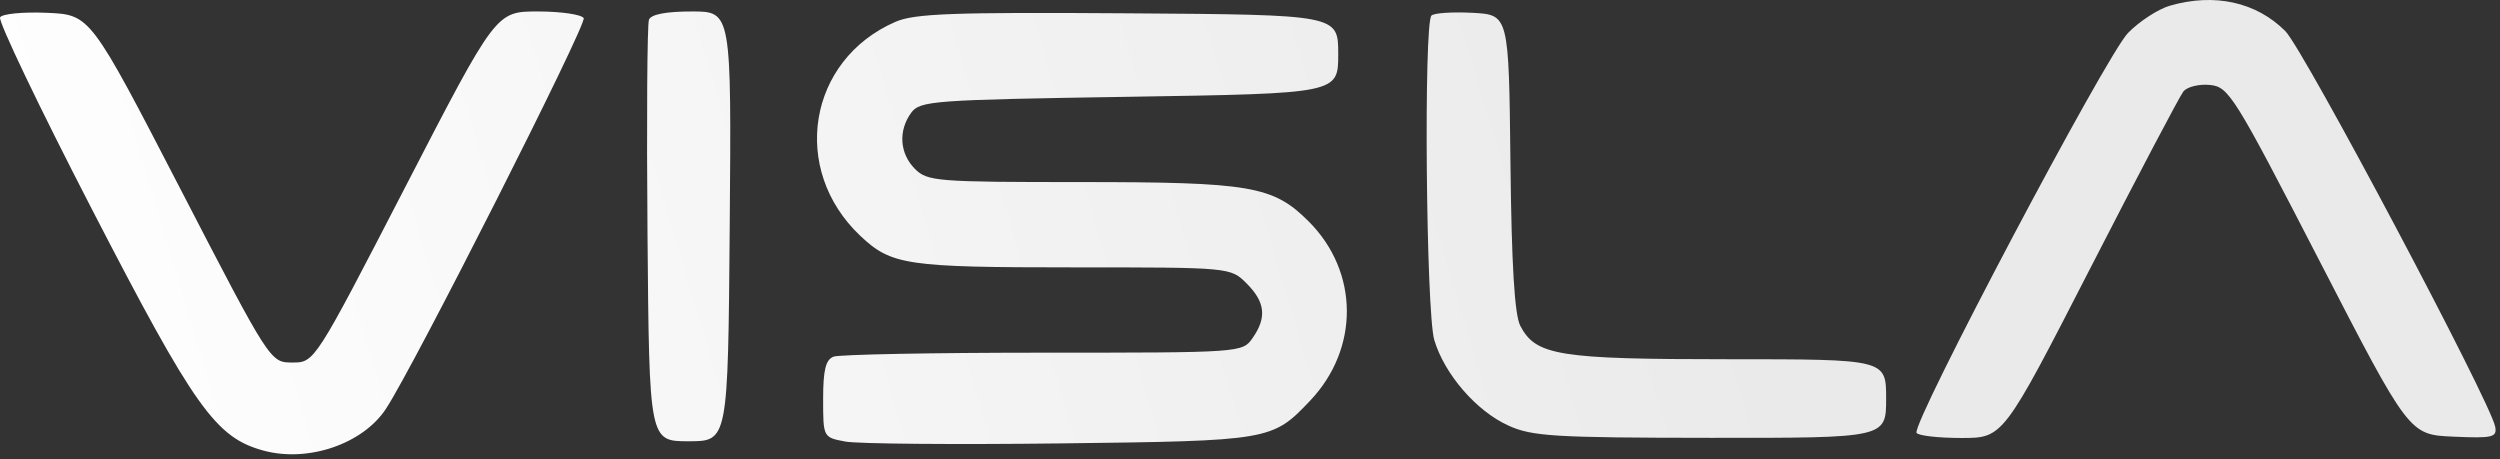 <svg width="381" height="70" viewBox="0 0 381 70" fill="none" xmlns="http://www.w3.org/2000/svg">
<rect x="0" y="0" width="381" height="70" fill="#333333" stroke="none"/>
<g clip-path="url(#clip0_2010_434)">
<path fill-rule="evenodd" clip-rule="evenodd" d="M330.696 0.867C328.908 1.383 326.032 3.255 324.304 5.027C320.981 8.434 291.264 64.645 292.084 65.971C292.348 66.399 295.427 66.748 298.926 66.748C305.287 66.748 305.287 66.748 318.5 40.998C325.767 26.836 332.177 14.663 332.744 13.947C333.311 13.231 335.135 12.781 336.797 12.947C339.673 13.233 340.48 14.53 353.486 39.748C367.154 66.248 367.154 66.248 373.876 66.545C379.886 66.811 380.563 66.653 380.272 65.045C379.593 61.298 351.07 7.526 348.283 4.739C343.85 0.306 337.489 -1.095 330.696 0.867ZM0.013 2.639C-0.319 3.177 5.99 16.359 14.033 31.933C29.674 62.217 32.873 66.709 40.197 68.681C46.986 70.509 55.313 67.651 58.828 62.288C63.163 55.672 89.496 3.638 88.954 2.76C88.609 2.204 85.46 1.748 81.957 1.748C75.585 1.748 75.585 1.748 61.766 28.498C47.946 55.248 47.946 55.248 44.563 55.248C41.181 55.248 41.181 55.248 27.468 28.748C13.755 2.248 13.755 2.248 7.187 1.954C3.574 1.793 0.346 2.101 0.013 2.639ZM98.9 3.007C98.633 3.7 98.535 18.437 98.68 35.757C98.945 67.248 98.945 67.248 104.946 67.248C110.946 67.248 110.946 67.248 111.21 34.498C111.473 1.748 111.473 1.748 105.428 1.748C101.491 1.748 99.215 2.187 98.9 3.007ZM136.453 3.334C123.125 9.141 120.391 25.806 131.104 35.934C135.838 40.409 138.123 40.748 163.557 40.748C187.537 40.748 187.537 40.748 189.991 43.203C192.829 46.04 193.083 48.393 190.889 51.525C189.339 53.739 189.212 53.748 158.971 53.748C142.272 53.748 127.898 54.021 127.028 54.355C125.835 54.813 125.446 56.4 125.446 60.81C125.446 66.657 125.446 66.657 128.838 67.294C130.704 67.644 145.441 67.771 161.588 67.576C193.575 67.19 193.898 67.135 199.643 61.087C207.206 53.125 207.121 41.423 199.446 33.748C194.031 28.333 190.634 27.748 164.58 27.748C142.779 27.748 141.331 27.633 139.446 25.748C137.103 23.405 136.866 19.924 138.864 17.189C140.203 15.357 142.072 15.22 172.114 14.748C203.946 14.248 203.946 14.248 203.946 8.248C203.946 2.248 203.946 2.248 171.946 2.03C145.149 1.847 139.378 2.059 136.453 3.334ZM218.156 2.371C216.948 3.579 217.332 47.637 218.587 51.826C220.153 57.051 224.993 62.638 229.875 64.855C233.506 66.504 236.839 66.706 260.696 66.726C287.446 66.748 287.446 66.748 287.446 60.748C287.446 54.748 287.446 54.748 263.414 54.748C237.508 54.748 234.061 54.194 231.692 49.653C230.819 47.978 230.363 40.413 230.192 24.748C229.946 2.248 229.946 2.248 224.406 1.954C221.359 1.793 218.547 1.98 218.156 2.371Z" fill="url(#paint0_linear_2010_434)"/>
</g>
<defs>
<linearGradient id="paint0_linear_2010_434" x1="249.5" y1="-14.5" x2="-1.75886e-06" y2="60" gradientUnits="userSpaceOnUse">
<stop stop-color="#EAEAEA"/>
<stop offset="1" stop-color="white"/>
</linearGradient>
<clipPath id="clip0_2010_434">
<rect width="381" height="70" fill="white"/>
</clipPath>
</defs>
</svg>
